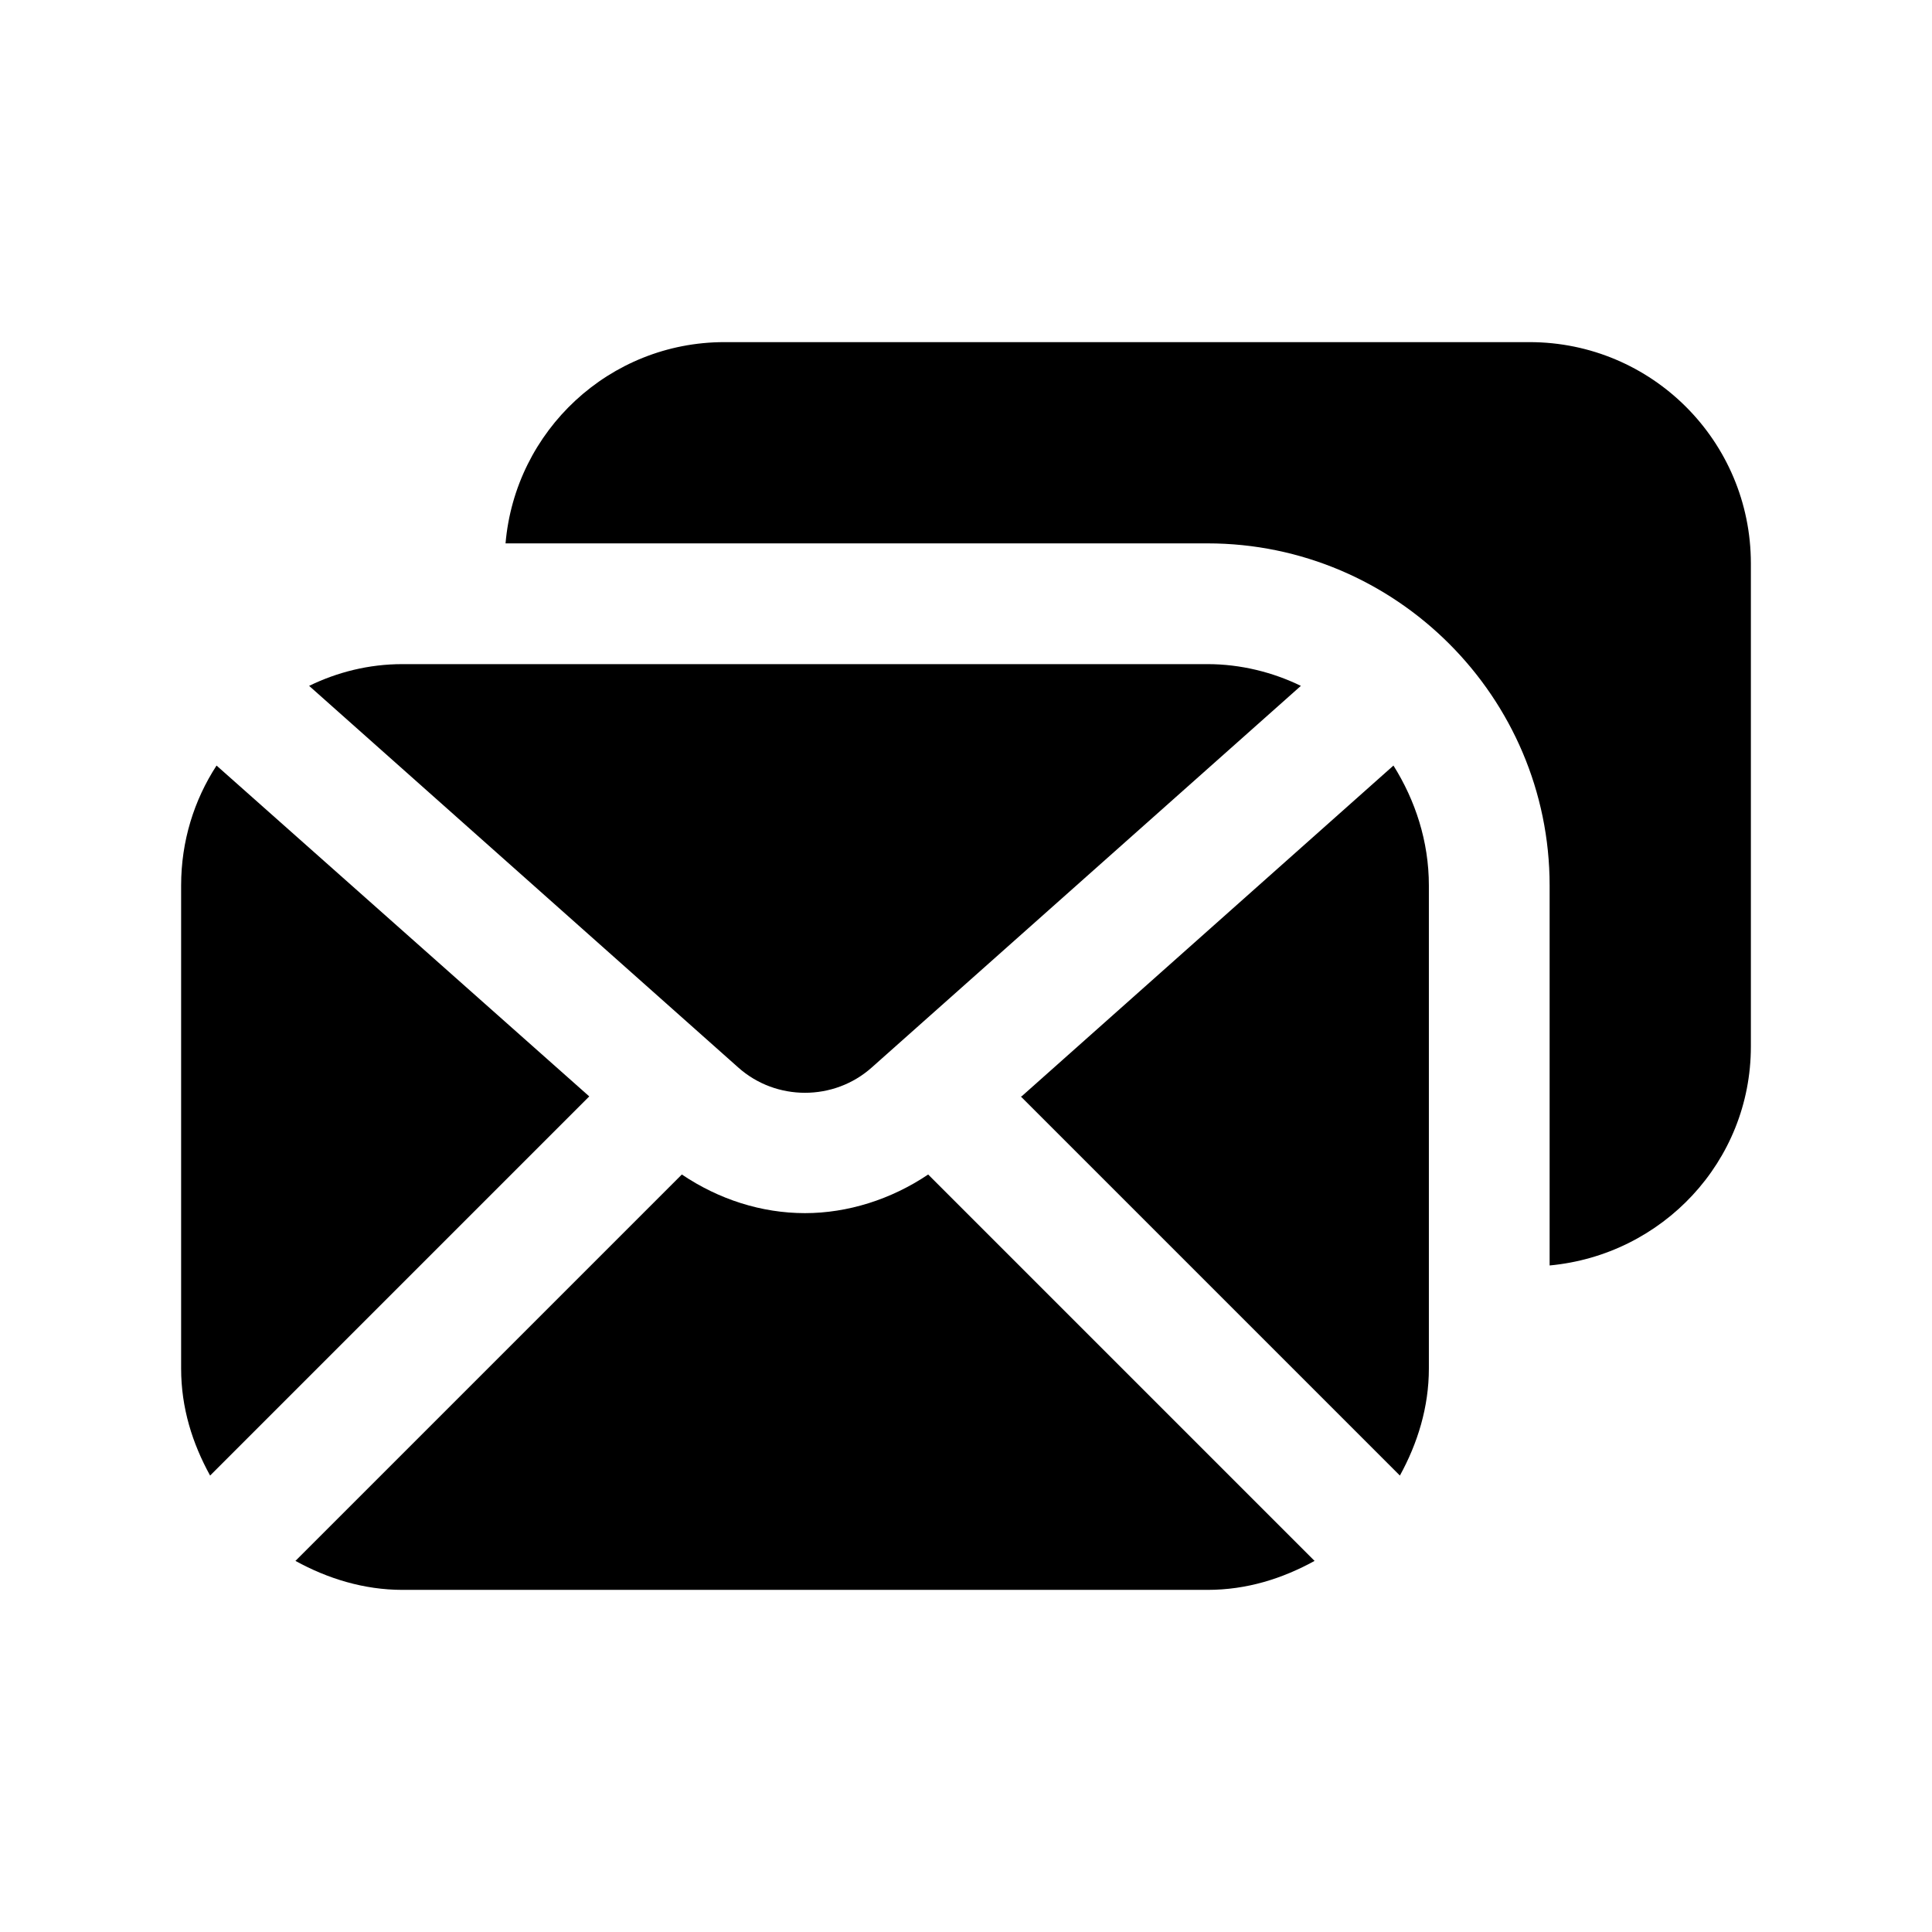 <?xml version="1.0" encoding="UTF-8"?><svg xmlns="http://www.w3.org/2000/svg" viewBox="0 0 24 24"><g id="a"/><g id="b"/><g id="c"><g><path d="M12.68,13.62l4.71,4.71c.22-.4,.36-.85,.36-1.33v-6c0-.55-.17-1.06-.44-1.49l-4.62,4.11Z"/><path d="M10.83,13.26l5.33-4.74c-.35-.17-.75-.27-1.16-.27H5c-.42,0-.81,.1-1.16,.27l5.33,4.74c.47,.42,1.19,.42,1.66,0Z"/><path d="M2.69,9.51c-.28,.43-.44,.94-.44,1.49v6c0,.49,.14,.93,.36,1.33l4.71-4.71L2.69,9.51Z"/><path d="M10,15.07c-.54,0-1.07-.17-1.53-.48l-4.8,4.8c.4,.22,.85,.36,1.33,.36H15c.49,0,.93-.14,1.33-.36l-4.8-4.8c-.46,.31-1,.48-1.53,.48Z"/><path d="M19,4.25H9c-1.43,0-2.6,1.1-2.72,2.5H15c2.34,0,4.25,1.91,4.25,4.25v4.72c1.4-.13,2.5-1.29,2.5-2.72V7c0-1.52-1.23-2.75-2.75-2.75Z"/></g></g><g id="d"/><g id="e"/><g id="f"/><g id="g"/><g id="h"/><g id="i"/><g id="j"/><g id="k"/><g id="l"/><g id="m"/><g id="n"/><g id="o"/><g id="p"/><g id="q"/><g id="r"/><g id="s"/><g id="t"/><g id="u"/></svg>